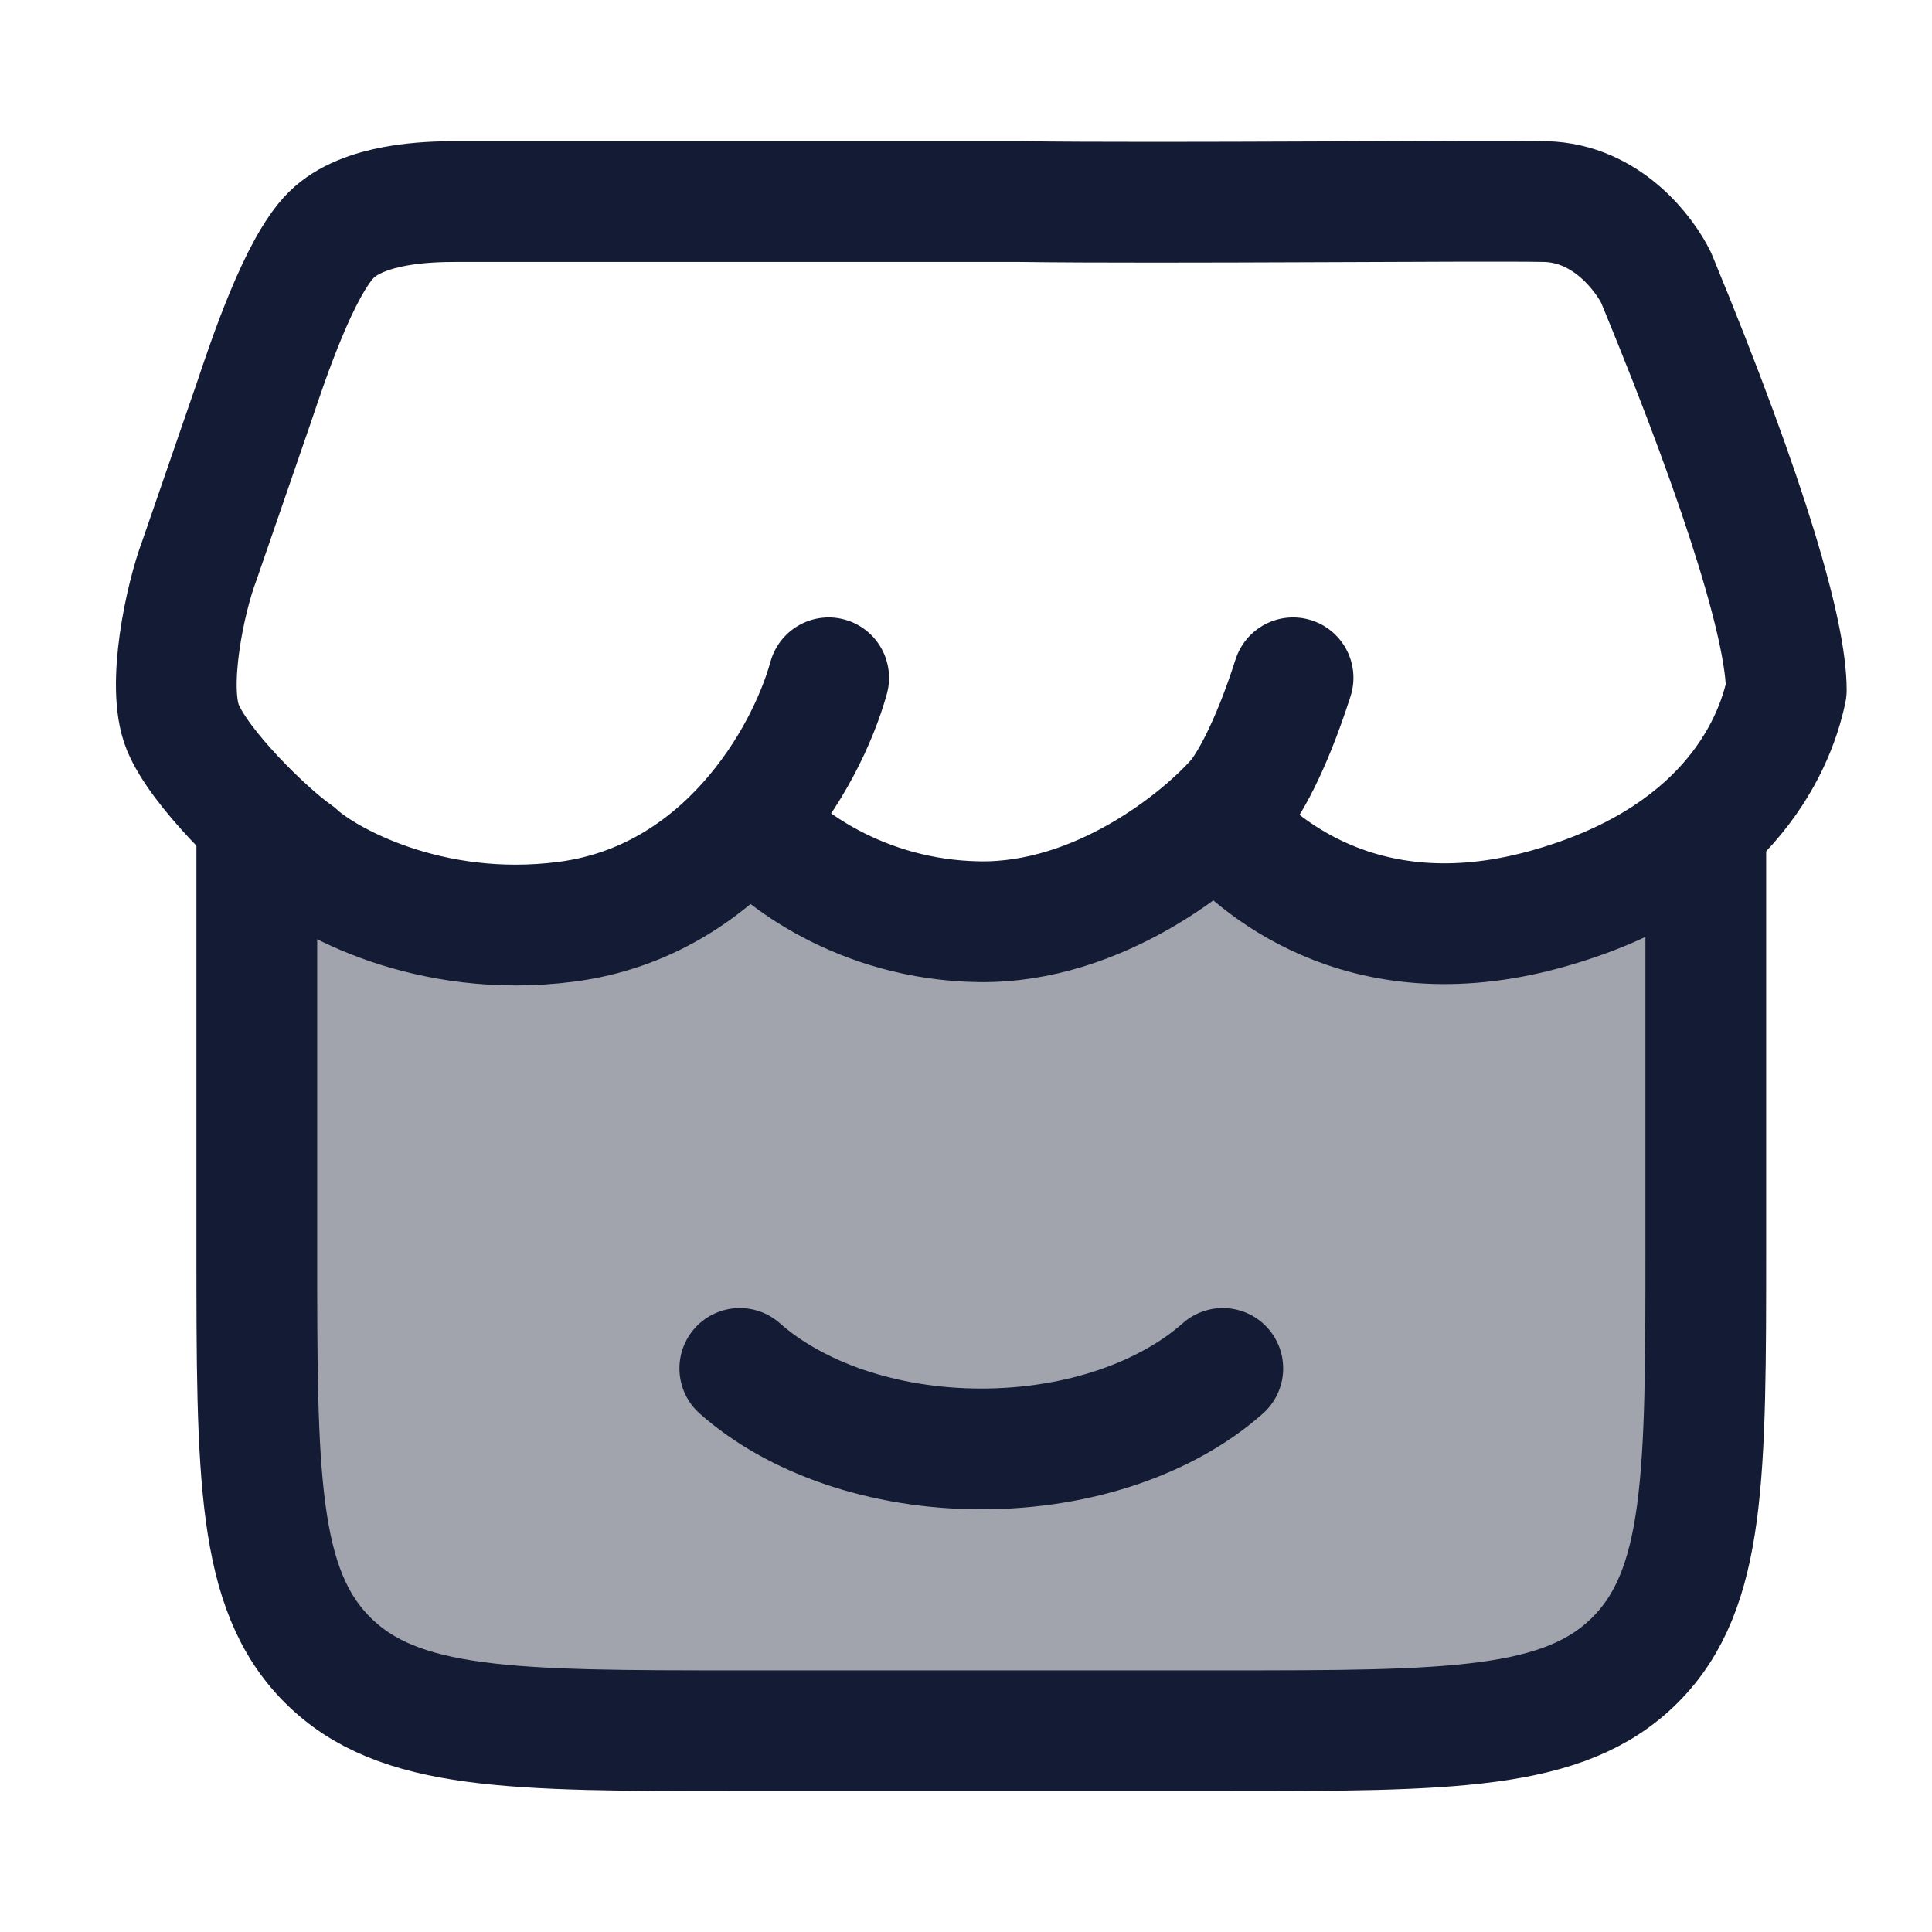 <svg width="24" height="24" viewBox="0 0 24 24" fill="none" xmlns="http://www.w3.org/2000/svg">
<path opacity="0.4" d="M3.498 10.497H3.19V15.498C3.19 18.328 3.19 19.742 4.069 20.621C4.948 21.5 6.362 21.5 9.19 21.5H15.19C18.019 21.5 19.433 21.5 20.312 20.621C21.19 19.742 21.19 18.328 21.19 15.498V10.497H20.883C20.043 11.12 18.967 11.497 17.945 11.497C16.924 11.497 15.991 11.12 15.281 10.497H14.892C14.469 10.917 13.552 11.497 12.19 11.497C11.168 11.497 10.235 11.12 9.525 10.497H9.087C8.042 11.363 6.902 11.528 6.436 11.497C5.414 11.497 4.338 11.12 3.498 10.497Z" fill="#141B34"/>
<path d="M3.19 10.497V15.498C3.19 18.328 3.19 19.742 4.069 20.621C4.948 21.5 6.362 21.5 9.19 21.5H15.19C18.019 21.5 19.433 21.5 20.312 20.621C21.19 19.742 21.19 18.328 21.19 15.498V10.497" stroke="#141B34" stroke-width="1.5" stroke-linecap="round"/>
<path d="M15.19 16.999C14.506 17.606 13.417 17.999 12.19 17.999C10.964 17.999 9.875 17.606 9.19 16.999" stroke="#141B34" stroke-width="1.5" stroke-linecap="round"/>
<path d="M10.294 8.42C10.012 9.438 8.987 11.196 7.038 11.45C5.318 11.675 4.013 10.924 3.68 10.61C3.312 10.355 2.475 9.54 2.269 9.031C2.064 8.522 2.304 7.418 2.475 6.968L3.158 4.989C3.325 4.492 3.715 3.316 4.115 2.919C4.516 2.521 5.326 2.504 5.66 2.504H12.665C14.469 2.529 18.411 2.488 19.191 2.504C19.97 2.52 20.439 3.173 20.575 3.454C21.738 6.271 22.19 7.885 22.19 8.573C22.039 9.306 21.41 10.689 19.191 11.298C16.884 11.93 15.576 10.7 15.165 10.228M9.346 10.228C9.67 10.627 10.689 11.43 12.166 11.45C13.643 11.471 14.918 10.44 15.371 9.922C15.499 9.769 15.776 9.316 16.063 8.42" stroke="#141B34" stroke-width="1.5" stroke-linecap="round" stroke-linejoin="round"/>
</svg>
